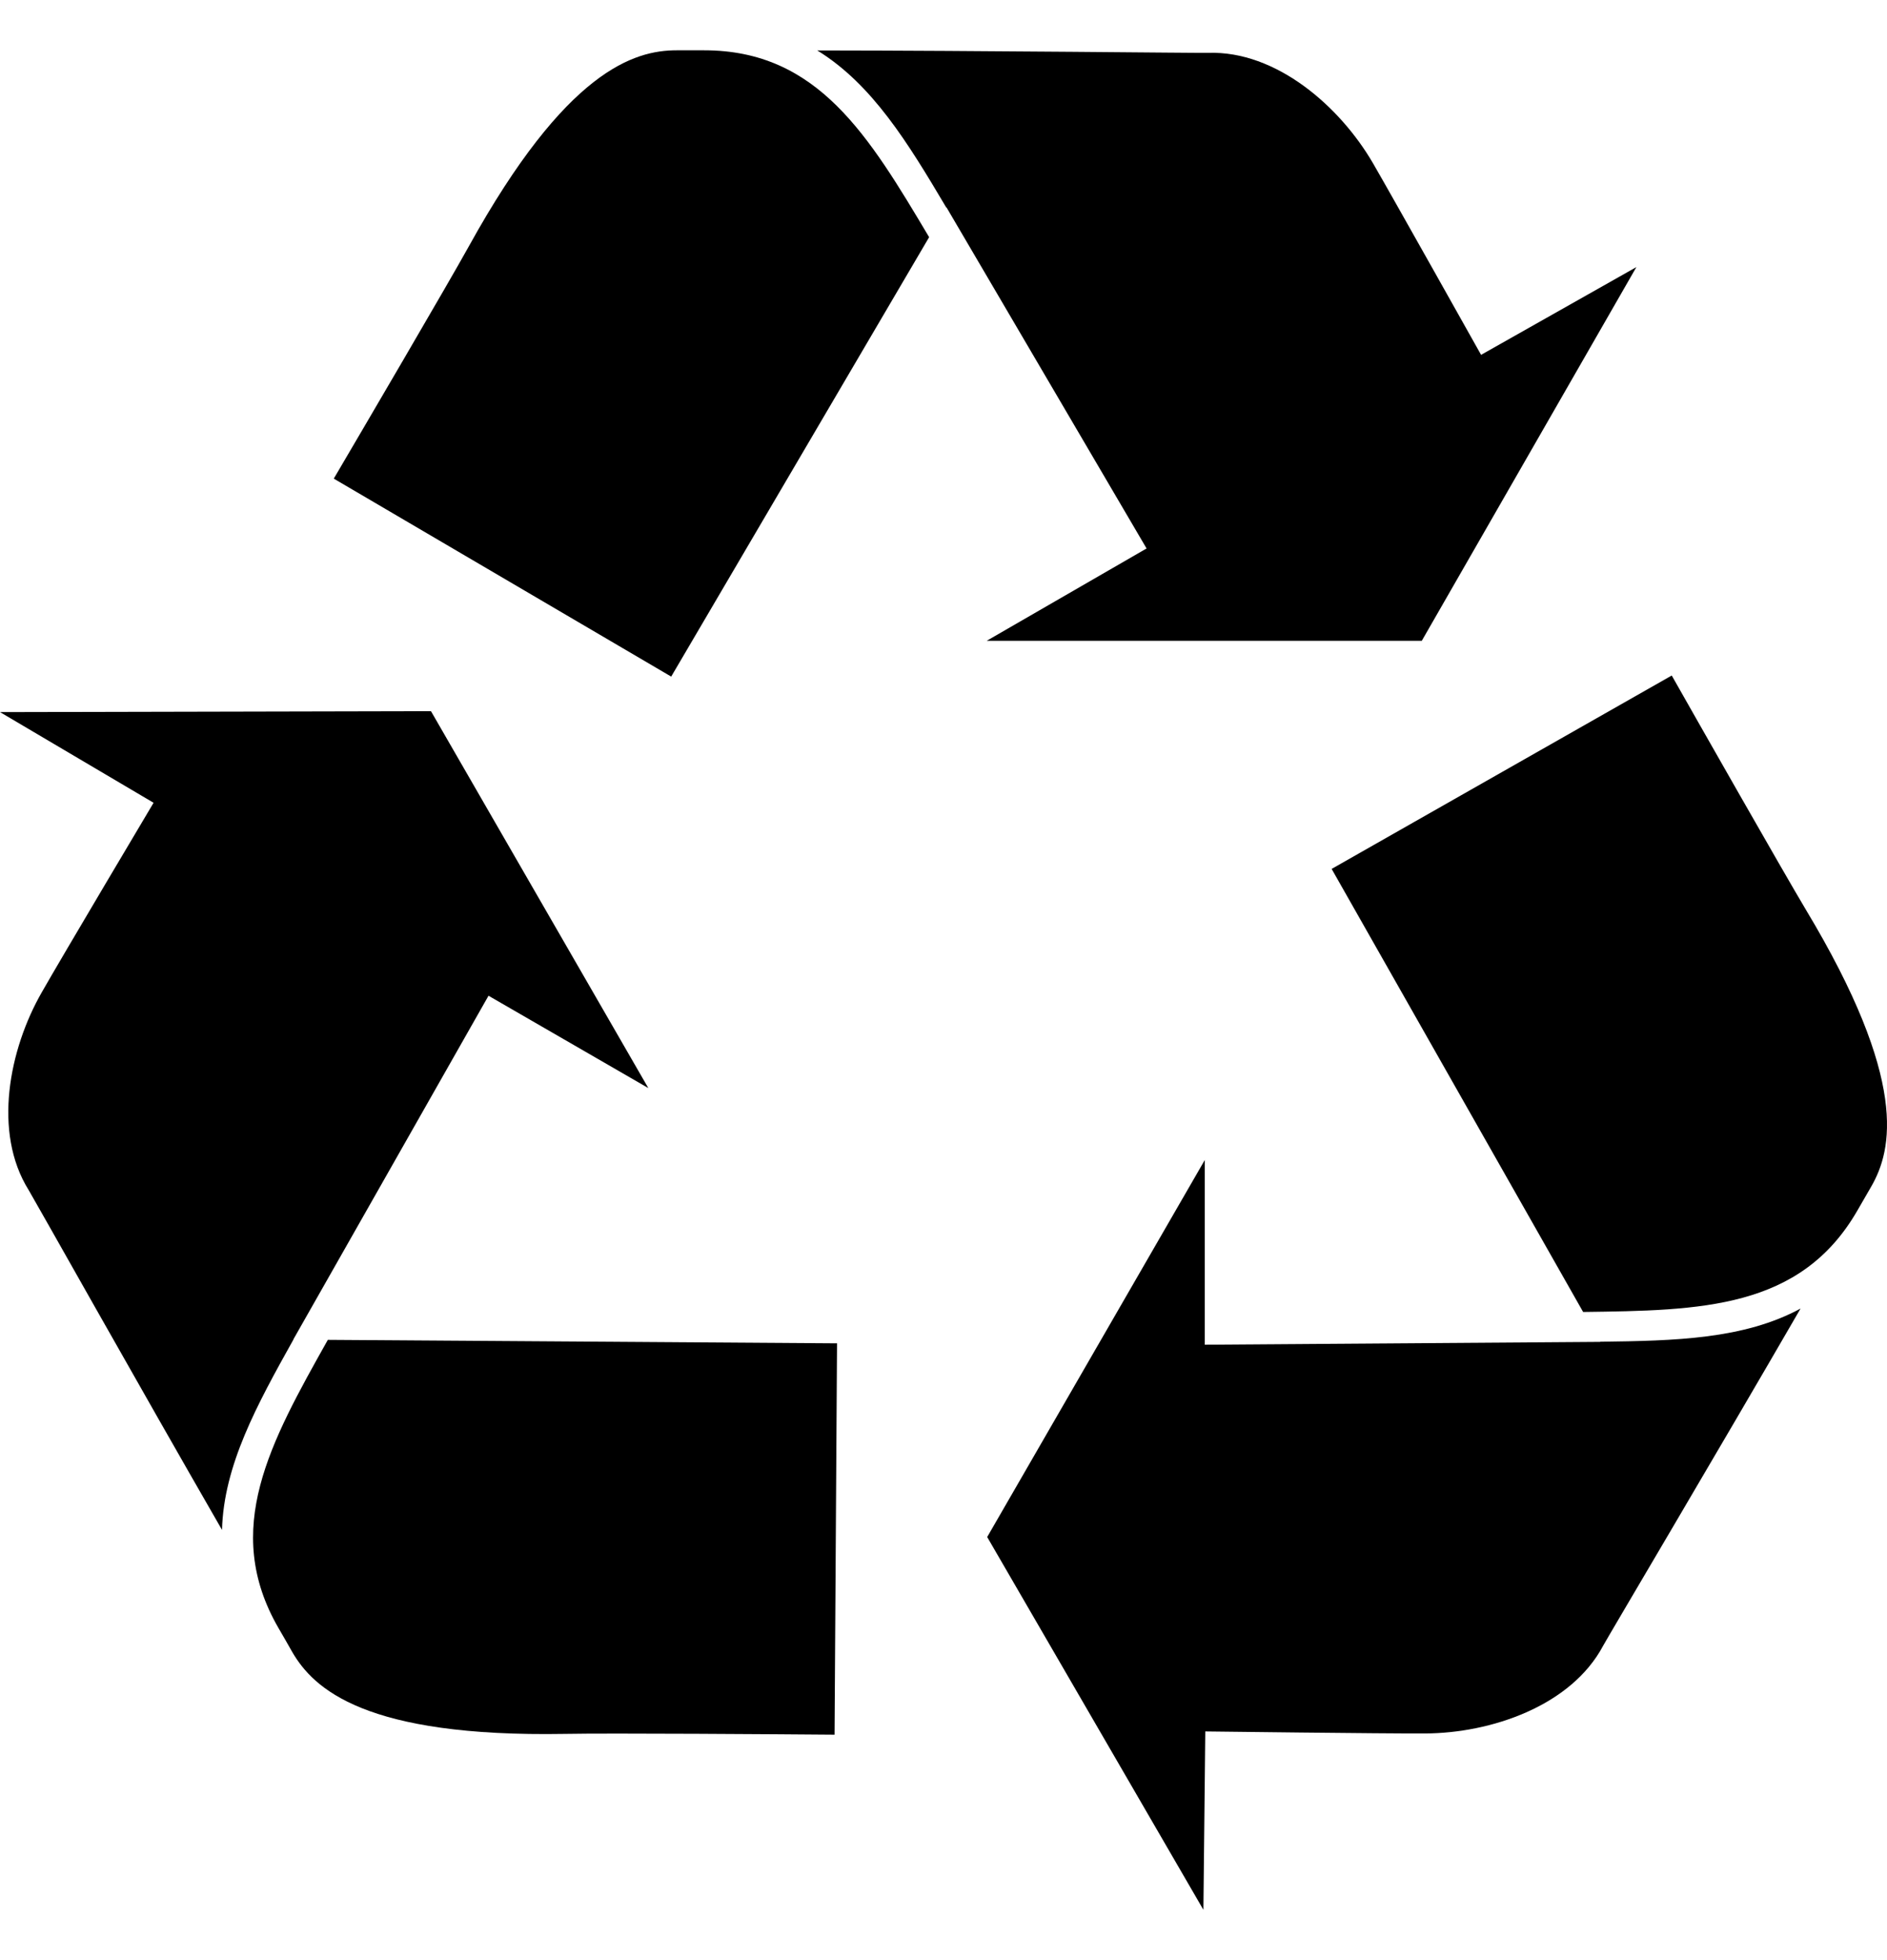 <svg width="26" height="27" viewBox="0 0 26 27" fill="none" xmlns="http://www.w3.org/2000/svg">
<g clip-path="url(#clip0_2002_272)">
<path d="M4.042 18.45L6.731 13.716L8.933 14.988L5.938 9.796L0 9.809L2.116 11.058C2.116 11.058 0.854 13.179 0.576 13.668C0.127 14.45 -0.103 15.596 0.395 16.393C0.471 16.518 1.904 19.07 3.059 21.074C3.083 20.185 3.537 19.357 4.044 18.45L4.042 18.45Z" fill="black"/>
<path d="M3.836 22.424C3.9 22.535 3.965 22.645 4.025 22.753C4.32 23.263 5.029 23.932 7.785 23.884C8.387 23.872 10.784 23.889 11.499 23.895L11.533 18.504L4.517 18.456C3.724 19.869 3.052 21.066 3.836 22.424Z" fill="black"/>
<path d="M9.703 0.693H9.323C8.737 0.693 7.8 0.972 6.465 3.384C6.174 3.91 4.961 5.977 4.599 6.593L9.248 9.32L12.802 3.267C11.972 1.874 11.271 0.693 9.703 0.693Z" fill="black"/>
<path d="M19.59 8.827L22.547 3.679L20.407 4.888C20.407 4.888 19.198 2.732 18.918 2.249C18.464 1.468 17.586 0.697 16.647 0.728C16.503 0.732 13.575 0.697 11.261 0.695C12.018 1.161 12.51 1.967 13.039 2.86L13.041 2.856L15.798 7.555L13.595 8.827H19.59Z" fill="black"/>
<path d="M22.047 18.484L16.6 18.523V15.979L13.602 21.172L16.581 26.307L16.607 23.85C16.607 23.85 19.077 23.881 19.637 23.878C20.54 23.874 21.645 23.502 22.088 22.671C22.157 22.544 23.651 20.025 24.809 18.025C24.029 18.447 23.083 18.469 22.046 18.482L22.047 18.484Z" fill="black"/>
<path d="M24.88 12.527C24.571 12.01 23.387 9.928 23.034 9.305L18.348 11.969L21.813 18.072C23.433 18.051 24.806 18.034 25.59 16.678C25.655 16.566 25.718 16.457 25.782 16.346C26.074 15.839 26.301 14.889 24.88 12.527Z" fill="black"/>
</g>
<defs>
<clipPath id="clip0_2002_272">
<rect width="26" height="26" fill="white" transform="translate(0 0.5)"/>
</clipPath>
</defs>
</svg>
